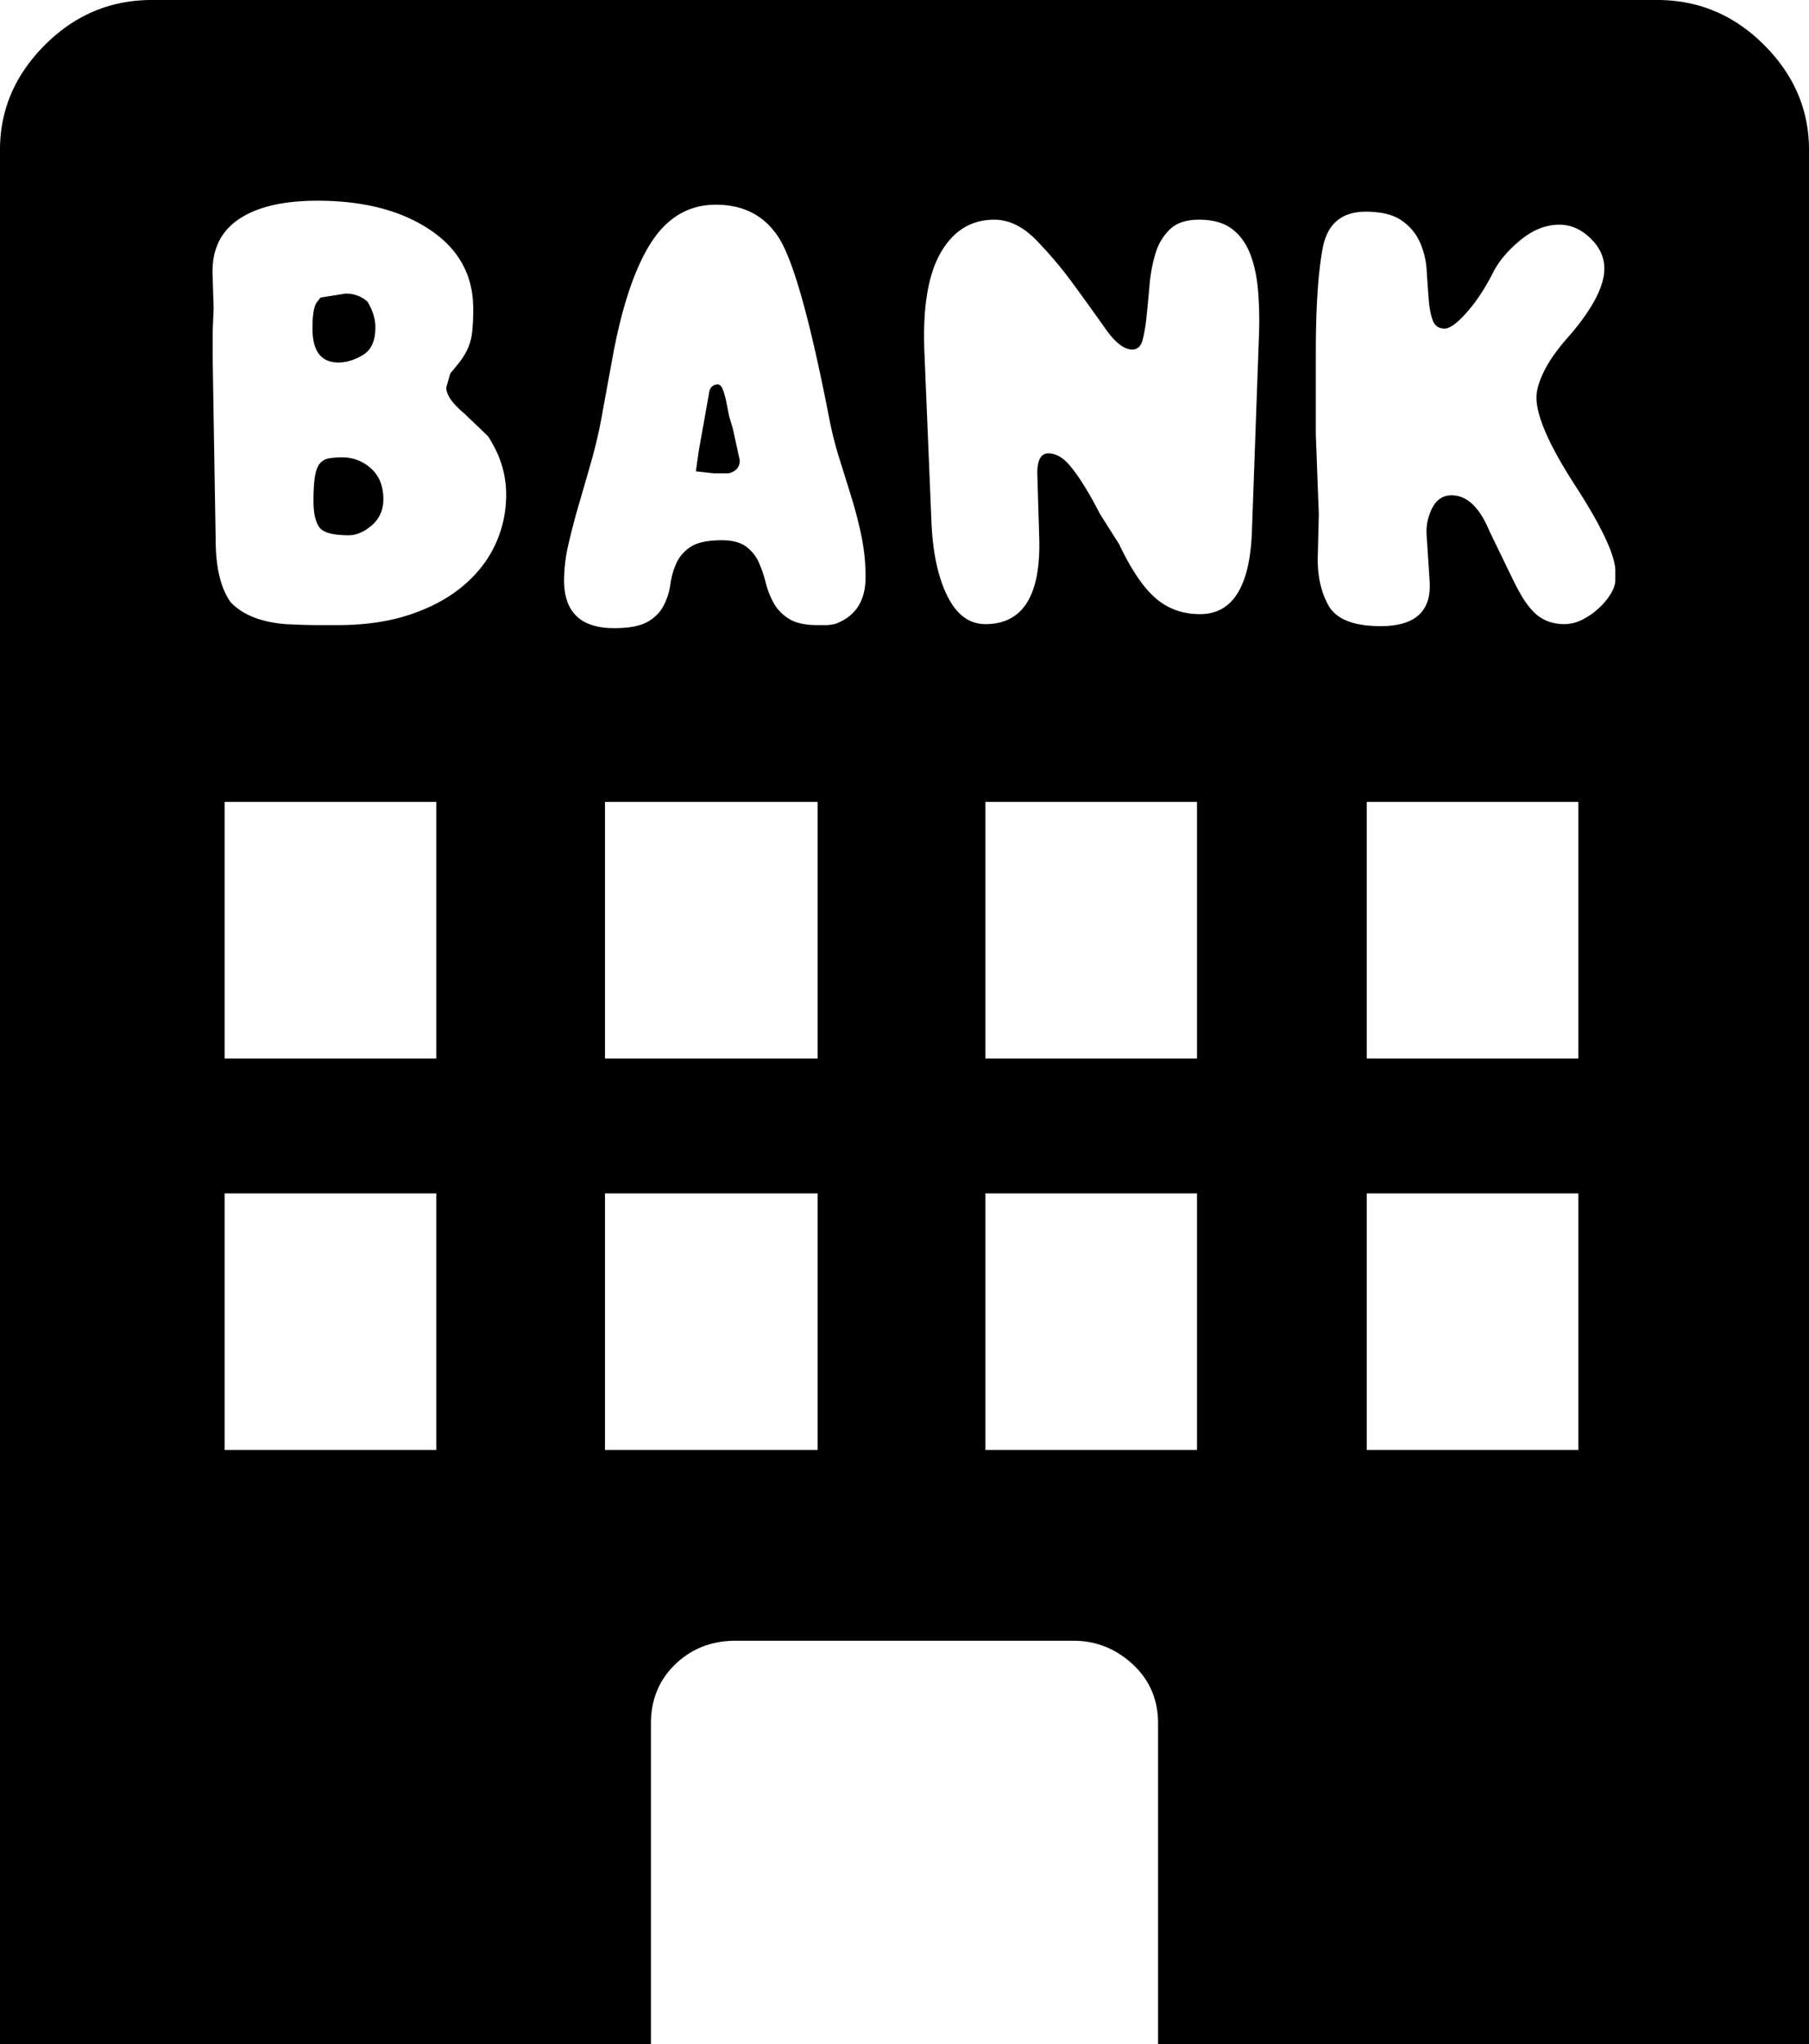 <svg viewBox="0 0 1812 2047" xmlns="http://www.w3.org/2000/svg"><path d="m734 429 7 32q0 10-11 13h-15l-18-2 3-21 10-56q1-10 9-10 3 0 5 5a72.71 72.71 0 0 1 3.5 12.5l3 15s1.17 3.83 3.5 11.5zm-421-100q0-22 5-27l3-4 25-4q13 0 22 8 8 13 8 26 0 20-12.5 27.5t-24.5 7.5q-26 0-26-34zm30 129a41.94 41.94 0 0 1 28.5 11q12.5 11 12.5 31 0 16-11.5 26t-23.5 10q-24 0-29.5-8.5t-5.5-25.5q0-16 1.5-25t5-13a15.17 15.17 0 0 1 9-5 76.78 76.78 0 0 1 13.5-1zm1238 602v-257h-212v257zm-382 0v-257h-212v257zm-762 0v-257h-212v257zm762 392v-257h-212v257zm-762 0v-257h-212v257zm1144 0v-257h-212v257zm-762 0v-257h-213v257zm0-392v-257h-213v257zm48-482a200.85 200.85 0 0 0 -4-40.5q-4-19.5-10-39t-12-38.5a372.33 372.33 0 0 1 -10-39q-30-155-53-186-21-30-61-30-41 0-65.5 39t-38.5 117l-11 60q-4 21-10 42t-12 41.5q-6 20.5-10.5 40a162.82 162.82 0 0 0 -4.5 36.5q0 48 50 48 23 0 34-6.5t16-16.5a67 67 0 0 0 6.5-21 76 76 0 0 1 6-21 38.18 38.18 0 0 1 14.5-16.5q10-6.5 31-6.5 16 0 24.5 6.5a39.68 39.68 0 0 1 12.5 15.5 133.19 133.19 0 0 1 7 20.5 87.67 87.67 0 0 0 8 20.5 44.15 44.15 0 0 0 15 15.5q10 6.5 29 6.5h10l7-1q31-11 31-47zm751 3v-11q-2-25-41-85-38-59-38-87 0-11 8-27t26-36q34-40 34-66 0-17-14-30.5t-31-13.5q-20 0-38.5 15t-27.5 32q-12 24-26.5 40.5t-22.5 16.5q-9 0-12-8.5t-4-21.5q-1-13-2-28.5a79.74 79.74 0 0 0 -7-28.5 52.16 52.16 0 0 0 -18.5-21.5q-12.5-8.5-35.5-8.5-36 0-43 36t-7 107v80l3 80-1 41q-1 29 10.5 50t52.5 21q52 0 49-45l-3-46a51.24 51.24 0 0 1 5.5-27q6.49-13 19.5-13 23 0 38 36 14 29 23.5 48.5t16.5 27.5q13 17 35 17a39.94 39.94 0 0 0 18-4.5 69.8 69.8 0 0 0 16.5-11.5 67.65 67.65 0 0 0 12-14.5q4.5-7.5 4.5-13.5zm-364-49 7-195a364.37 364.37 0 0 0 -1-47.5q-2-21.5-8.5-37t-18.5-24q-12-8.5-32-8.5-19 0-29 9.5a54.71 54.71 0 0 0 -14.5 24 150.94 150.94 0 0 0 -6 31.5q-1.5 17-3 31.5a161.75 161.75 0 0 1 -4 24q-2.5 9.5-10.5 9.5-12 0-26.5-20.5t-32-44.5a407.88 407.88 0 0 0 -37.5-44.5q-20-20.5-42-20.5-35 0-54 33.5t-16 100.5l7 169q2 46 16 74t38 28q56 0 54-85l-2-66q0-20 11-20t21 11.5q10 11.5 23 34.5l8 15 19 30q18 38 36.5 54t44.5 16q49 0 52-83zm-747-37a101.37 101.37 0 0 0 -4-28q-4-14-14-30l-24-23q-18-15-18-26l4-14q6-7 10.5-13a62.74 62.74 0 0 0 7.5-13 56.41 56.41 0 0 0 4-16 214.68 214.68 0 0 0 1-23q0-50-43.5-79t-112.5-29q-52 0-79.5 19t-25.5 57l1 32-1 23v25l3 183q0 42 15 63 18 19 55 22 20 1 32 1h20q41 0 72.5-10.5t53-28.5q21.5-18 32.5-41.5a117.7 117.7 0 0 0 11-50.5zm-355-495h1508q62 0 107 45t45 105v1897h-652v-321q0-36-25.5-59.5t-59.5-23.5h-338q-36 0-60.5 23.5t-24.5 59.5v321h-652v-1897q0-60 45-105t107-45z"/></svg>